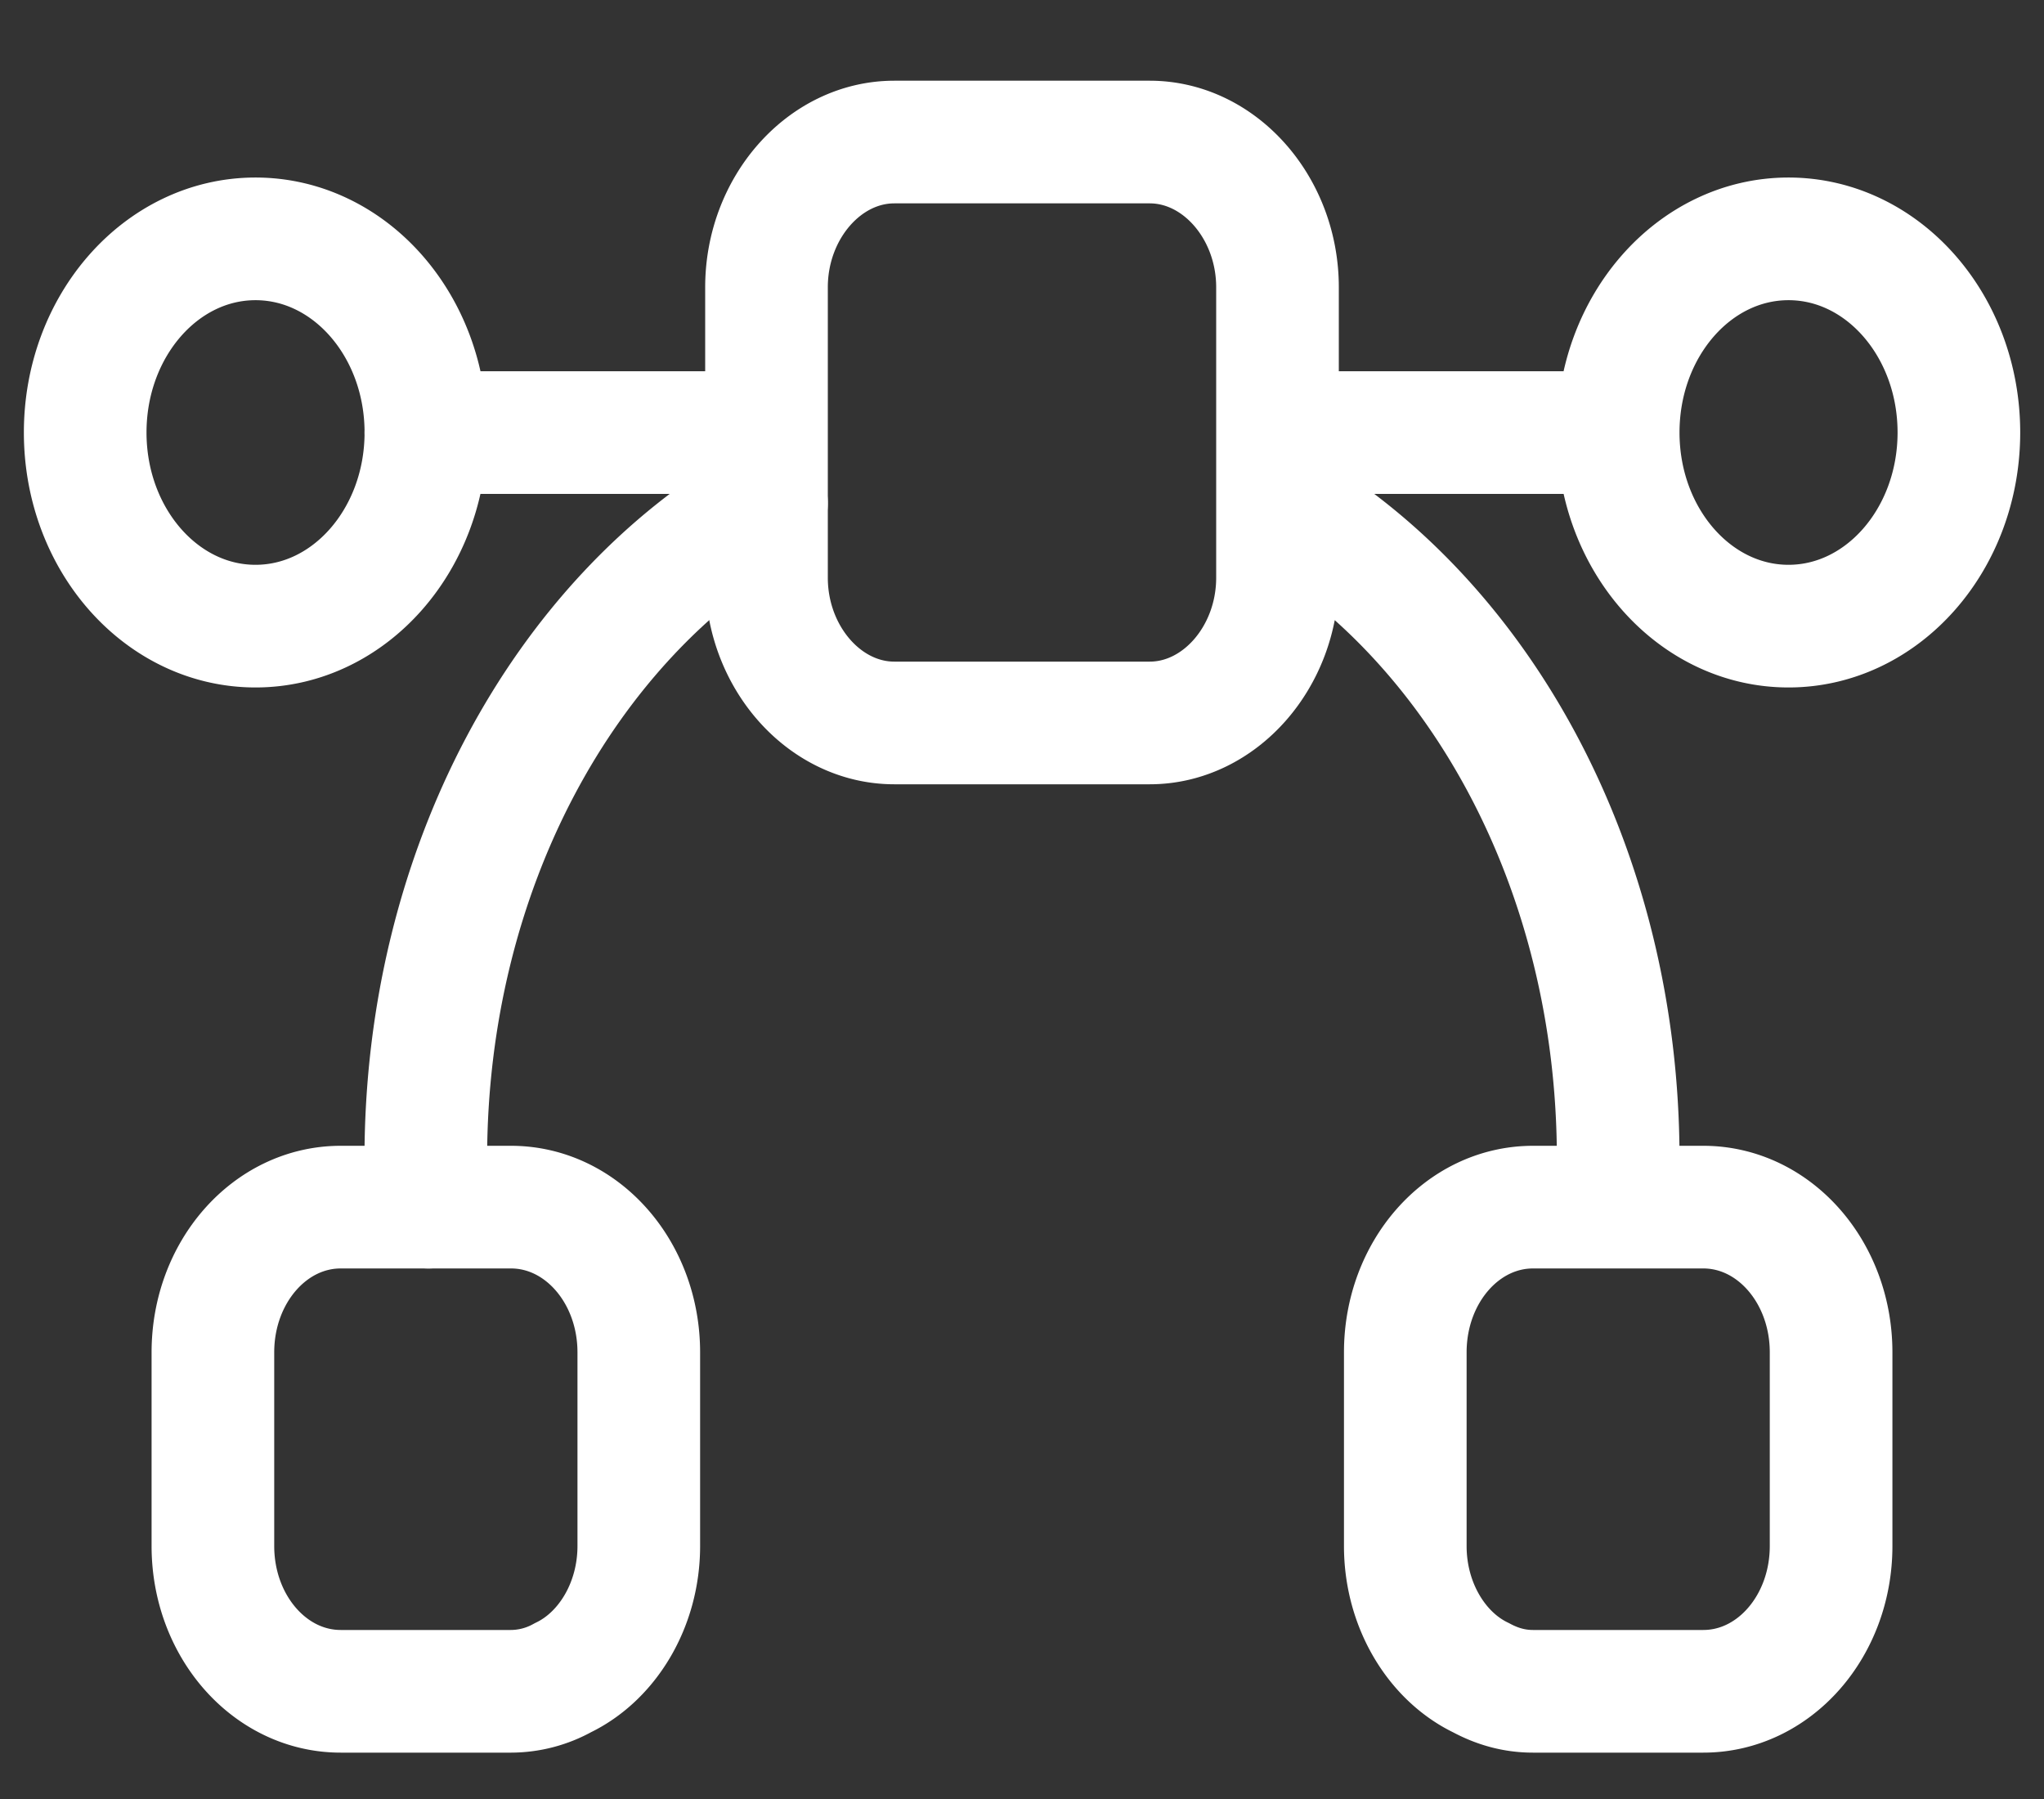<svg width="25" height="22" fill="none" xmlns="http://www.w3.org/2000/svg"><rect width="100%" height="100%" fill="#333333" stroke="none"/><path d="M3.125 7.657c1.15 0 2.084-1.06 2.084-2.368 0-1.308-.933-2.368-2.084-2.368-1.15 0-2.083 1.06-2.083 2.368 0 1.308.933 2.368 2.083 2.368zm18.75 0c1.15 0 2.084-1.06 2.084-2.368 0-1.308-.933-2.368-2.084-2.368-1.15 0-2.083 1.06-2.083 2.368 0 1.308.933 2.368 2.083 2.368zM19.792 5.29h-4.167m-6.25 0H5.208m2.605 11.248v2.368c0 .723-.386 1.35-.927 1.61a1.315 1.315 0 01-.636.167H4.167c-.865 0-1.563-.794-1.563-1.777v-2.368c0-.983.698-1.776 1.563-1.776H6.25c.865 0 1.563.793 1.563 1.776zm14.583 0v2.368c0 .983-.698 1.777-1.563 1.777H18.75c-.23 0-.438-.06-.635-.166-.542-.26-.927-.888-.927-1.61v-2.369c0-.983.697-1.776 1.562-1.776h2.083c.865 0 1.563.793 1.563 1.776zM15.625 3.513v3.552c0 .971-.708 1.776-1.563 1.776h-3.124c-.855 0-1.563-.805-1.563-1.776V3.513c0-.971.708-1.776 1.563-1.776h3.124c.855 0 1.563.805 1.563 1.776zm0 2.64c2.469 1.421 4.167 4.476 4.167 8.017 0 .201-.01.39-.032.592" stroke="#fff" stroke-width="1.5" stroke-miterlimit="10" stroke-linecap="round" stroke-linejoin="round"/><path d="M5.24 14.762a5.635 5.635 0 01-.032-.592c0-3.54 1.698-6.596 4.167-8.017" stroke="#fff" stroke-width="1.5" stroke-miterlimit="10" stroke-linecap="round" stroke-linejoin="round"/></svg>